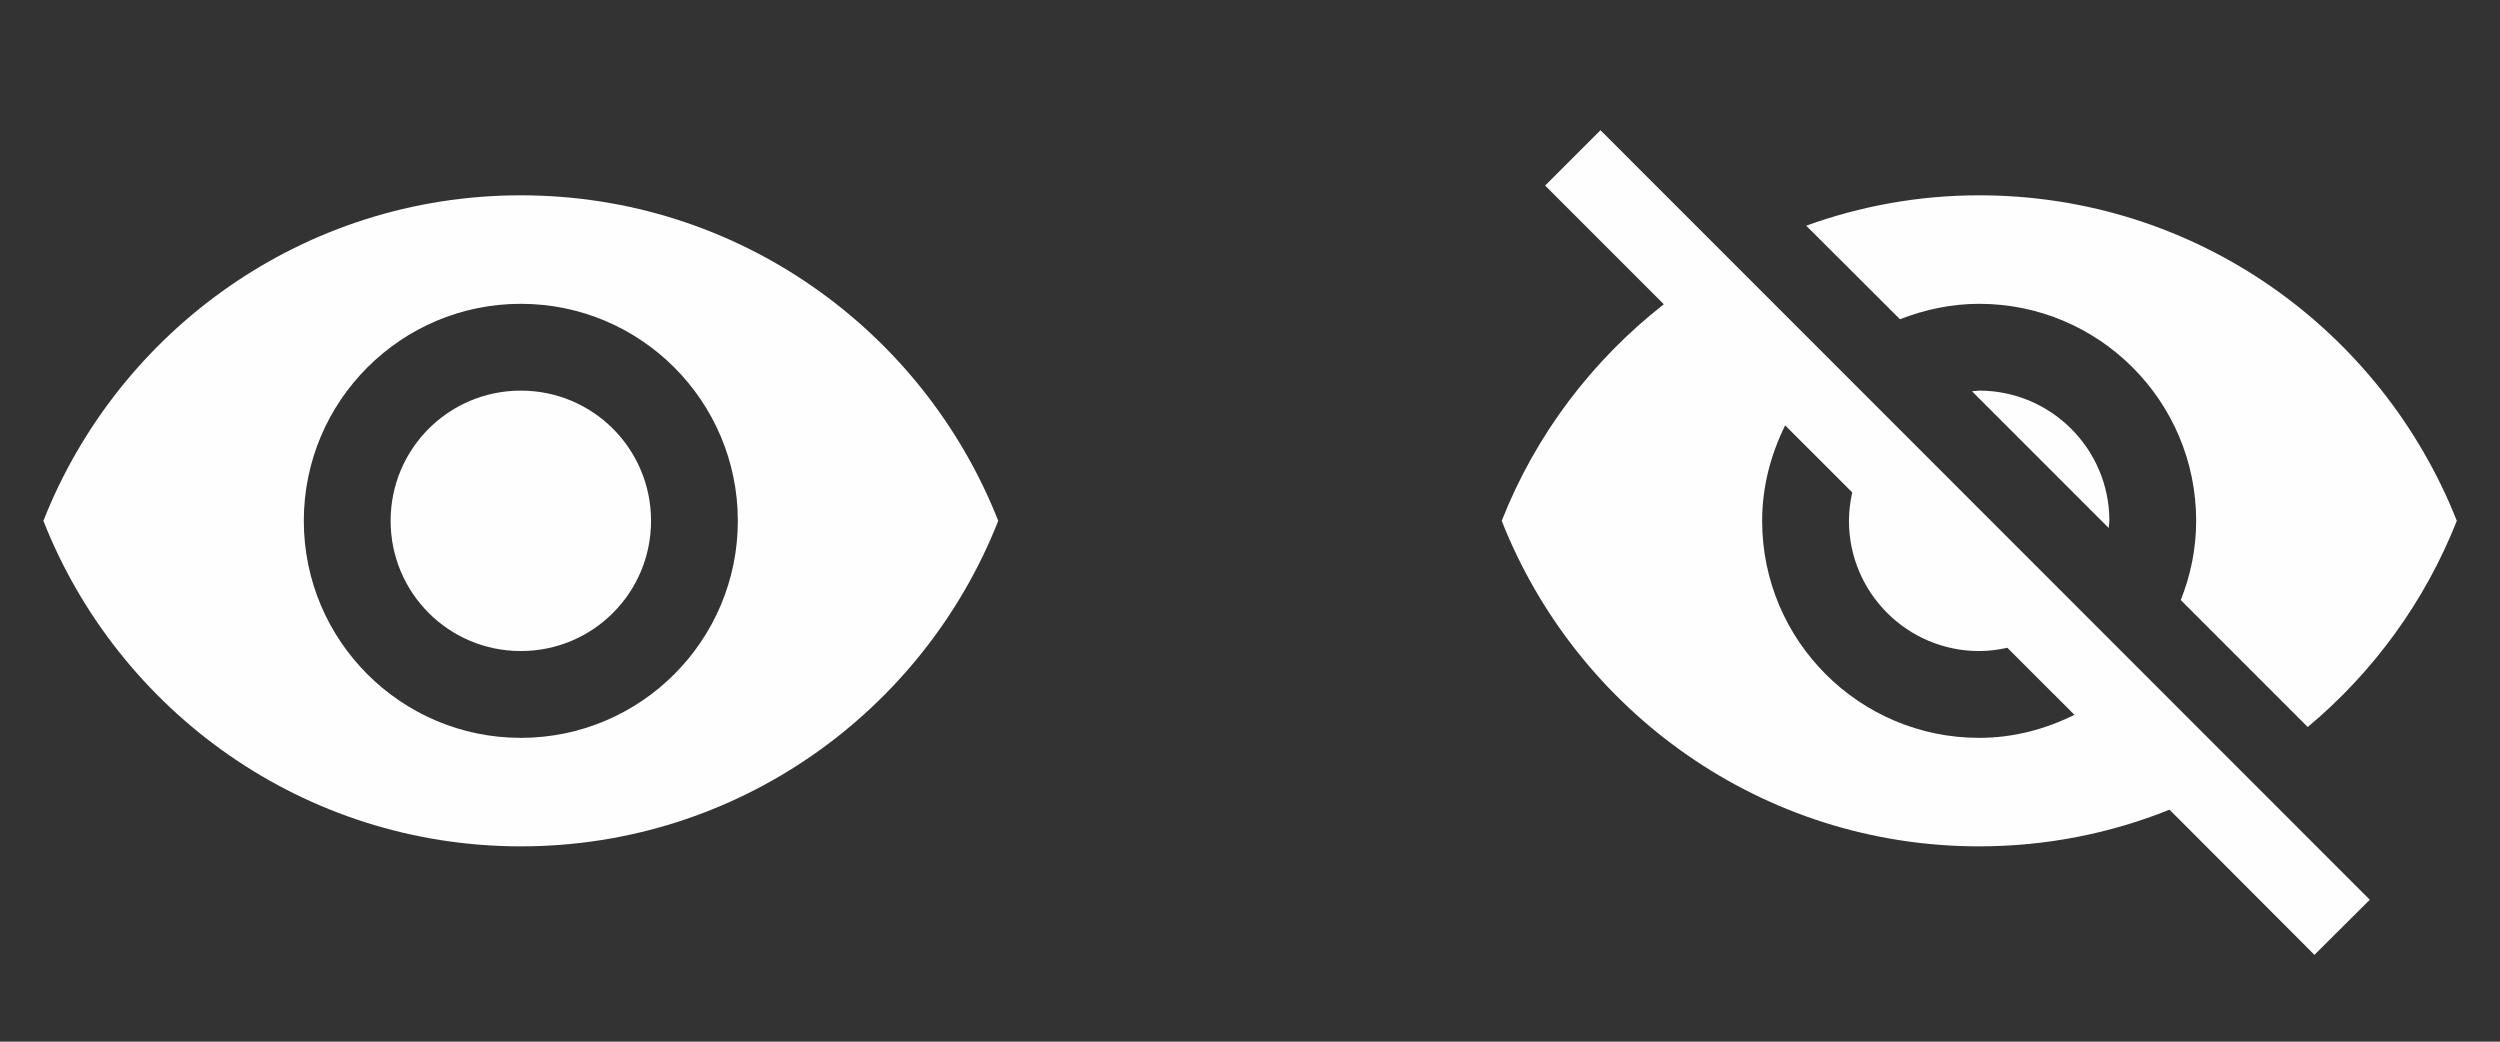 <svg width="120" height="50" viewBox="0 0 120 50" fill="none" xmlns="http://www.w3.org/2000/svg">
<rect x="0" y="0" width="120" height="50" fill="#333333" stroke="none"/>
<g clip-path="url(#clip0_6318_4498)">
<path d="M25 9.375C14.583 9.375 5.687 15.854 2.083 25C5.687 34.146 14.583 40.625 25 40.625C35.416 40.625 44.312 34.146 47.916 25C44.312 15.854 35.416 9.375 25 9.375ZM25 35.417C19.25 35.417 14.583 30.75 14.583 25C14.583 19.25 19.25 14.583 25 14.583C30.75 14.583 35.416 19.25 35.416 25C35.416 30.75 30.75 35.417 25 35.417ZM25 18.75C21.541 18.75 18.75 21.542 18.75 25C18.75 28.458 21.541 31.25 25 31.25C28.458 31.25 31.25 28.458 31.25 25C31.25 21.542 28.458 18.75 25 18.75Z" fill="#FEFEFE"/>
</g>
<g clip-path="url(#clip1_6318_4498)">
<path d="M95 14.583C100.75 14.583 105.416 19.25 105.416 25C105.416 26.344 105.146 27.625 104.677 28.802L110.771 34.896C113.916 32.271 116.396 28.875 117.927 25C114.312 15.854 105.427 9.375 95 9.375C92.083 9.375 89.291 9.896 86.698 10.833L91.198 15.323C92.375 14.865 93.656 14.583 95 14.583V14.583ZM74.166 8.906L78.916 13.656L79.864 14.604C76.427 17.292 73.708 20.865 72.083 25C75.687 34.146 84.583 40.625 95 40.625C98.229 40.625 101.312 40 104.135 38.865L105.021 39.75L111.093 45.833L113.75 43.188L76.823 6.25L74.166 8.906ZM85.687 20.417L88.906 23.635C88.812 24.083 88.75 24.531 88.75 25C88.75 28.448 91.552 31.25 95 31.25C95.468 31.25 95.916 31.188 96.354 31.094L99.573 34.312C98.187 35 96.645 35.417 95 35.417C89.25 35.417 84.583 30.75 84.583 25C84.583 23.354 85 21.812 85.687 20.417ZM94.656 18.781L101.218 25.344L101.25 25C101.25 21.552 98.448 18.75 95 18.75L94.656 18.781Z" fill="#FEFEFE"/>
</g>
<defs>
<clipPath id="clip0_6318_4498">
<rect width="50" height="50" fill="white"/>
</clipPath>
<clipPath id="clip1_6318_4498">
<rect width="50" height="50" fill="white" transform="translate(70)"/>
</clipPath>
</defs>
</svg>

